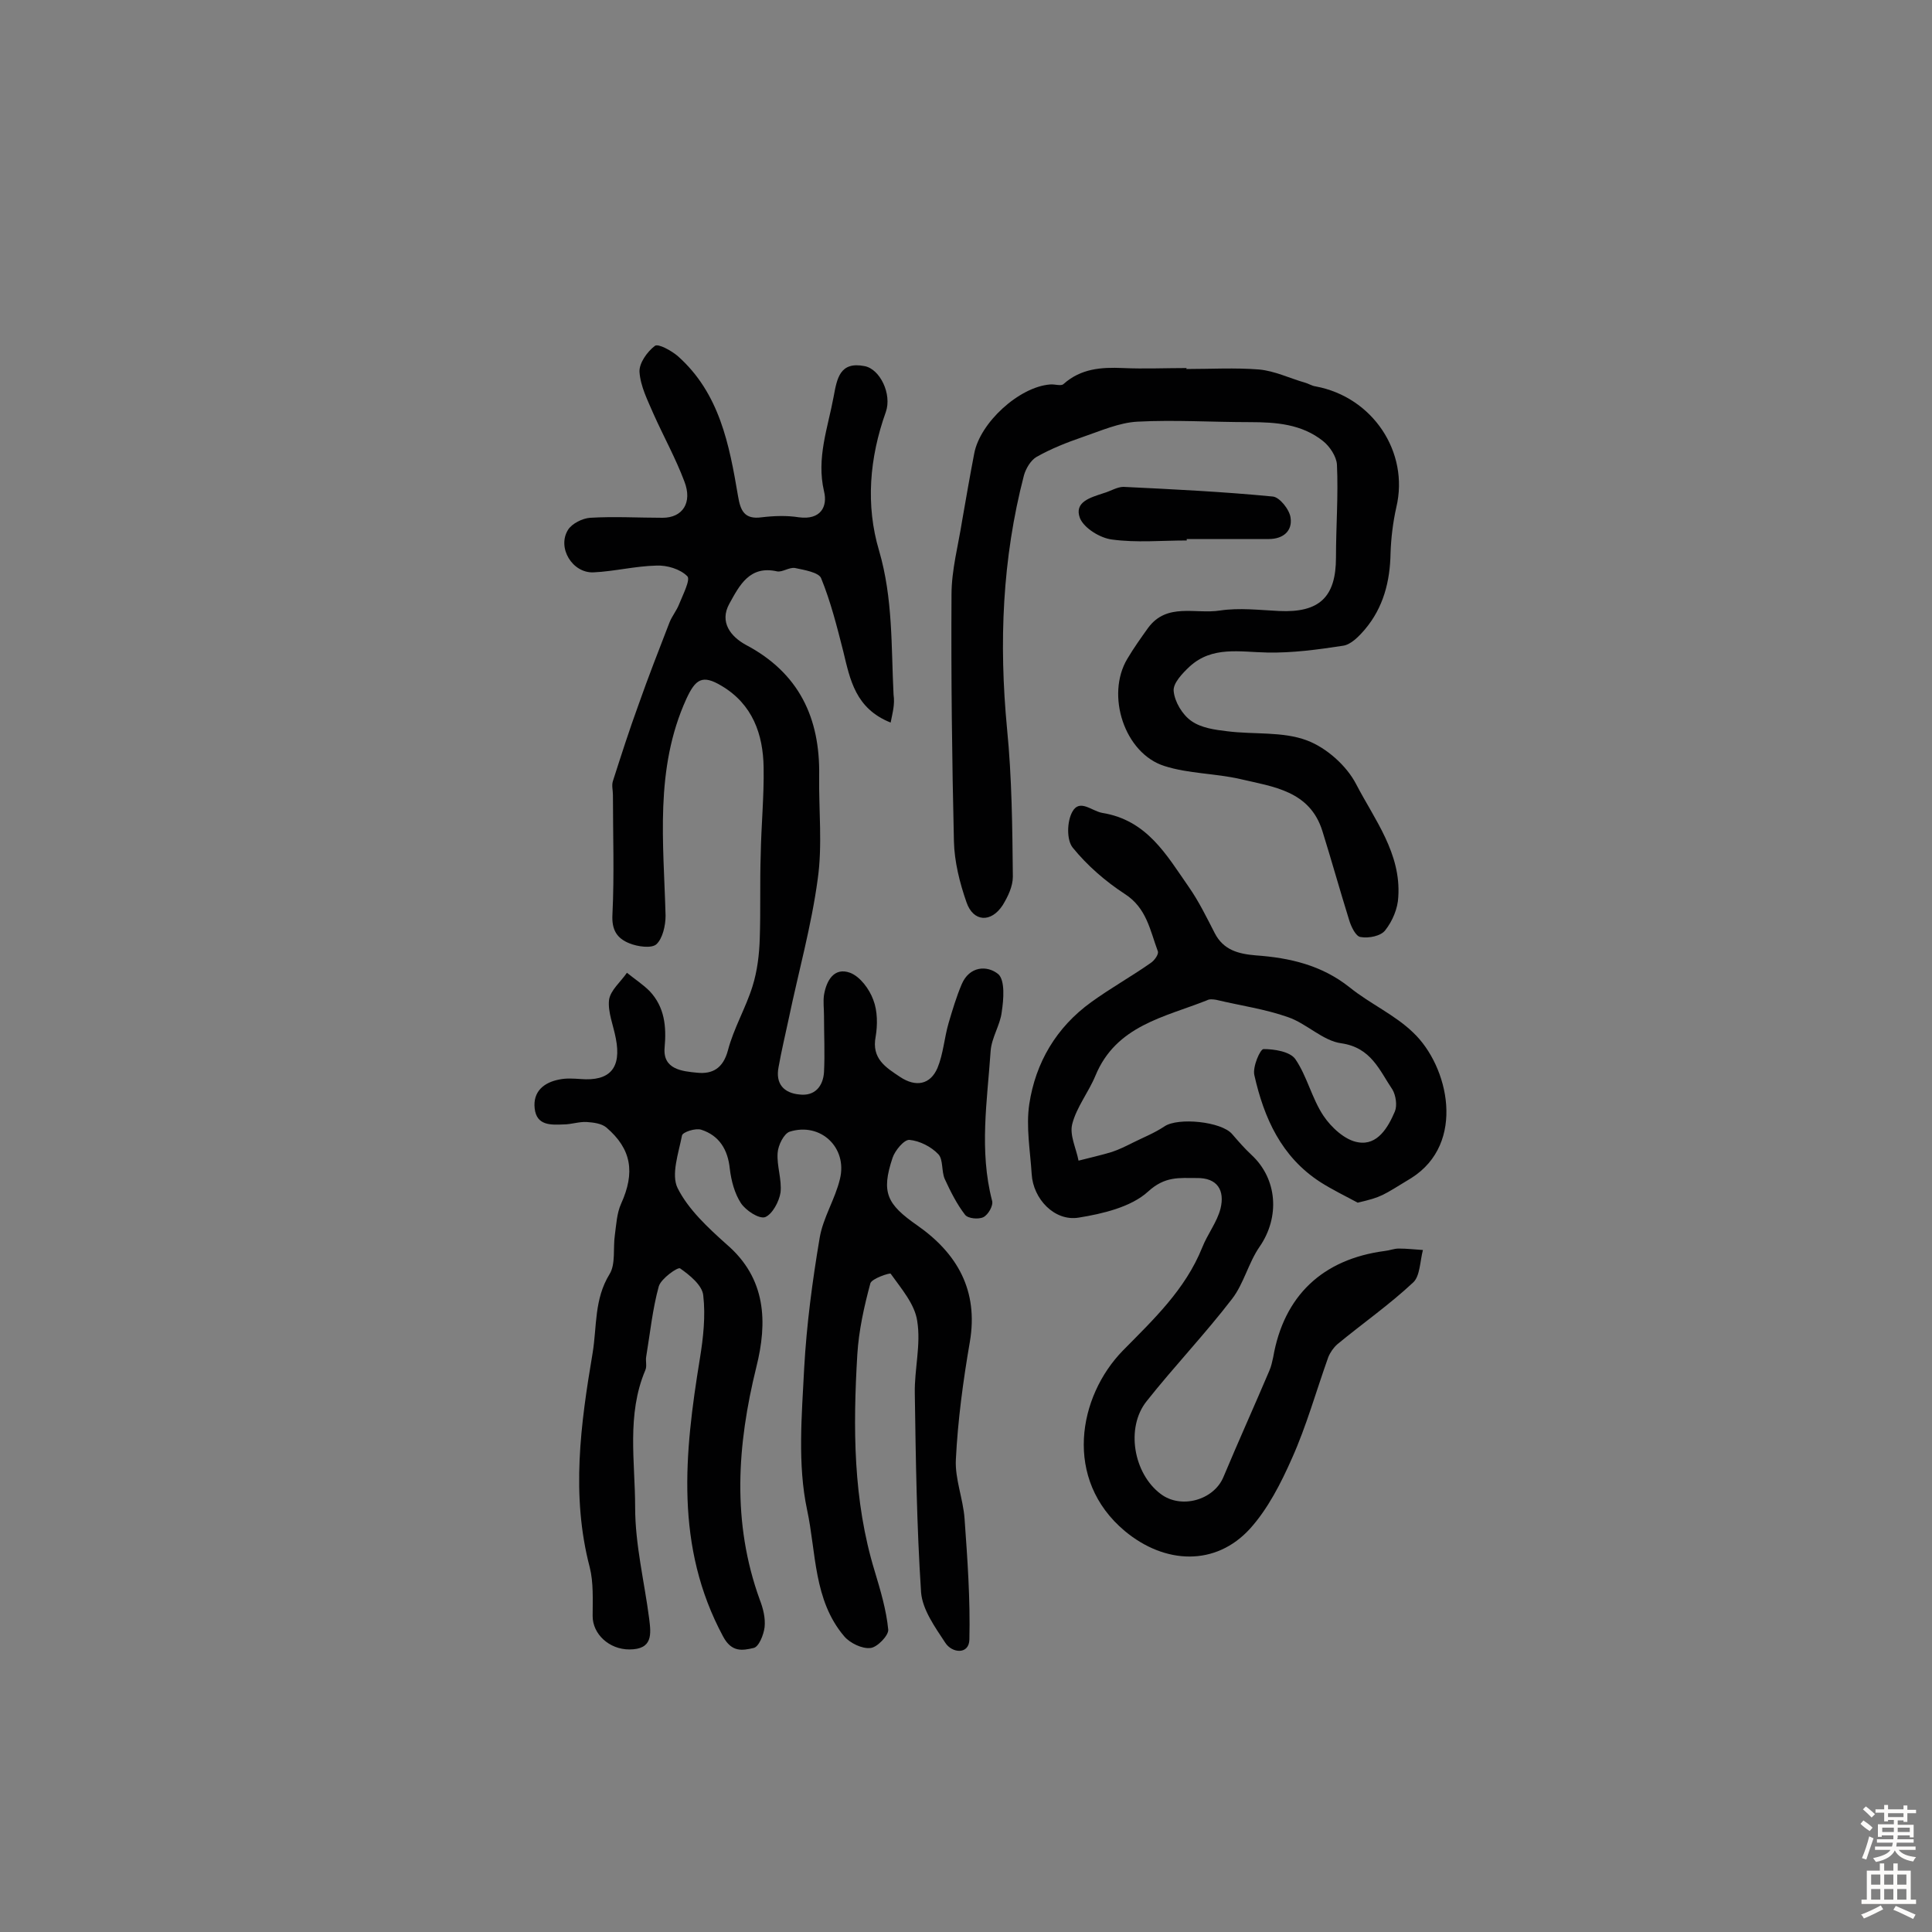 <svg enable-background="new 0 0 400 400" viewBox="0 0 400 400" xmlns="http://www.w3.org/2000/svg"><rect x="0" y="0" width="400" height="400" fill="#808080" stroke="none"/><g fill="#010102"><path d="m184.4 149.6c-7.3-2.9-8.4-8.9-9.8-14.7-1.3-5.1-2.6-10.3-4.6-15.2-.5-1.2-3.5-1.7-5.4-2.1-1.2-.2-2.6.9-3.7.7-5.7-1.3-7.8 2.9-9.9 6.7s.3 6.8 3.4 8.5c11 5.8 15.4 15.1 15.2 27.1-.1 7.1.7 14.4-.3 21.4-1.3 9.7-4 19.3-6 28.9-.7 3.3-1.5 6.6-2.1 10-.7 3.5 1.1 5.4 4.3 5.7 3.2.4 4.9-1.7 5.1-4.6.2-3.9 0-7.8 0-11.7 0-1.5-.2-2.9 0-4.3.5-3 2.1-5.8 5.4-4.6 2.1.8 4 3.4 4.8 5.6.9 2.3.9 5.2.5 7.6-.9 4.6 2.1 6.4 5.1 8.4 3.2 2.1 6.2 1.6 7.7-1.9 1.2-2.9 1.4-6.2 2.3-9.3.8-2.7 1.6-5.4 2.7-8 1.6-3.8 5.3-4 7.6-2.1 1.4 1.3 1.1 5.2.7 7.8-.3 2.7-2.1 5.3-2.3 8.1-.7 10.3-2.4 20.6.3 31 .3 1-.8 2.9-1.8 3.4s-3.2.3-3.8-.5c-1.7-2.2-3-4.8-4.2-7.4-.7-1.6-.3-4-1.3-5.1-1.5-1.6-3.9-2.8-6-3-1.1-.1-3 2.2-3.5 3.7-2.4 7.2-1.2 9.6 5.1 14 8.3 5.8 12.7 13.5 10.9 24.1-1.4 8.1-2.5 16.3-2.9 24.4-.2 4 1.5 8.1 1.8 12.2.6 8.4 1.2 16.7 1 25.1-.1 3.1-3.6 2.8-5 .6-2.1-3.2-4.7-6.8-5-10.4-.9-13.7-1.1-27.5-1.3-41.2-.1-5 1.3-10.1.5-15-.5-3.5-3.3-6.7-5.5-9.8-.2-.2-3.9 1-4.2 2-1.3 4.8-2.4 9.8-2.7 14.7-.9 15.1-.9 30.2 3.6 44.9 1.2 4 2.4 8 2.8 12.1.1 1.2-2.3 3.7-3.7 3.8-1.7.2-4.2-1-5.4-2.4-6.4-7.5-5.8-17.4-7.7-26.2-2-9.4-1.1-19.6-.6-29.4.5-9 1.7-18 3.2-26.9.7-4.2 3.2-8 4.2-12.2 1.6-6.5-4-11.8-10.4-9.8-1.2.4-2.4 2.8-2.5 4.4-.2 2.7.9 5.5.6 8.2-.3 1.9-1.7 4.5-3.2 5.1-1.3.4-4-1.4-5-2.9-1.3-2-2-4.6-2.3-7.1-.4-4-2.2-6.9-5.9-8.1-1.2-.4-3.9.5-4 1.2-.7 3.6-2.3 8.1-.9 10.9 2.2 4.4 6.3 8.2 10.1 11.6 8.3 7.1 8.5 16.2 6.2 25.4-4 16.2-5.1 32.2.7 48.2.7 1.8 1.2 3.8 1 5.7-.2 1.6-1.2 4.1-2.3 4.3-2.2.5-4.5 1-6.3-2.4-10-18.6-8-37.9-4.8-57.5.7-4.3 1.2-8.8.7-13.1-.2-2.1-2.8-4.2-4.8-5.6-.5-.3-3.9 2.1-4.4 3.7-1.3 4.7-1.8 9.7-2.6 14.5-.2 1 .2 2-.2 2.9-3.9 9.2-2.1 19-2.1 28.4 0 7.7 1.9 15.3 2.9 23 .4 3.2.8 6.4-4.1 6.4-4.2 0-7.6-3.2-7.6-6.9 0-3.4.2-6.9-.6-10.1-3.9-14.9-1.9-29.6.6-44.4.9-5.5.3-11.1 3.5-16.3 1.3-2.1.7-5.4 1.1-8.1.3-2.2.4-4.5 1.3-6.5 2.9-6.4 2.2-11.3-3.1-15.8-1-.8-2.6-1-4-1.1-1.6-.1-3.2.5-4.8.5-2.6.1-5.6.3-6-3.3-.4-3.5 1.9-5.4 5.1-6 1.4-.3 2.9-.2 4.4-.1 6.1.5 8.5-2.3 7.3-8.4-.5-2.7-1.7-5.5-1.4-8 .3-2 2.4-3.7 3.7-5.6 1.6 1.3 3.3 2.4 4.7 3.8 3.1 3.3 3.5 7.3 3.1 11.7-.4 4.5 3.6 4.9 6.8 5.2 3.1.3 5.3-.9 6.3-4.6 1.2-4.6 3.7-8.8 5.1-13.3 1-3.2 1.4-6.6 1.5-9.9.2-5.8 0-11.6.2-17.4.1-6 .7-12 .6-18-.1-6.9-2.3-13.1-8.7-16.9-4-2.4-5.4-1.4-7.3 2.7-6.6 14.5-4.7 29.8-4.3 44.9 0 2-.6 4.7-1.9 5.9-1 .9-3.9.5-5.6-.2-2.5-1-3.7-2.7-3.5-6 .4-8.2.1-16.5.1-24.7 0-1-.3-2 0-2.9 1.7-5.3 3.4-10.6 5.3-15.8 2-5.7 4.2-11.3 6.4-17 .5-1.3 1.5-2.5 2-3.8.8-2 2.4-5.1 1.7-5.8-1.5-1.5-4.2-2.3-6.4-2.2-4.4.1-8.7 1.2-13 1.4-4.4.2-7.6-5.1-5.3-8.8.8-1.3 3-2.4 4.6-2.5 5-.3 10 0 15 0 4.1 0 6.2-3.1 4.5-7.5-1.8-4.8-4.3-9.3-6.4-14-1.2-2.8-2.7-5.7-2.9-8.7-.1-1.8 1.6-4.2 3.2-5.4.7-.5 3.4 1 4.7 2.1 8.7 7.7 10.7 18.4 12.5 29 .5 3 1.3 4.9 4.9 4.4 2.5-.3 5.2-.4 7.7 0 4.5.6 6-2.2 5.2-5.4-1.6-6.9.8-13.1 2-19.6.7-3.8 1.3-7.3 6.4-6.3 3.2.6 5.7 5.8 4.4 9.5-3.4 9.5-4.2 19.3-1.4 28.7 2.9 9.9 2.5 19.9 3 29.8.3 2.1-.2 3.7-.6 5.8z"/><path d="m281.1 249c-2.6-1.4-5.3-2.7-7.8-4.3-8-5.2-11.6-13.2-13.6-22.1-.4-1.7 1.2-5.4 1.9-5.4 2.2 0 5.5.5 6.6 2.1 2.4 3.5 3.4 8.1 5.8 11.7 1.6 2.4 4.5 5.1 7.2 5.5 4 .7 6.2-3.1 7.6-6.4.5-1.2.2-3.3-.5-4.5-2.7-4-4.4-8.7-10.6-9.6-3.8-.5-7.2-4.1-11-5.4-4.8-1.7-9.9-2.4-14.9-3.6-.6-.1-1.4-.2-1.9.1-8.8 3.5-18.8 5.2-23.1 15.6-1.4 3.4-3.9 6.5-4.8 10-.6 2.3.8 5 1.3 7.6 2.3-.6 4.6-1.1 6.9-1.8 1.5-.5 2.9-1.2 4.3-1.9 2.2-1.1 4.5-2 6.6-3.4 2.8-1.9 11.8-1 14 1.6 1.3 1.5 2.5 2.9 4 4.3 5.4 5 5.9 12.9 1.7 19-2.3 3.3-3.3 7.7-5.7 10.8-5.6 7.3-12 14-17.7 21.2-4.4 5.5-2.7 15 2.9 19.2 4.2 3.2 11 1.3 13-3.5 3.1-7.4 6.4-14.7 9.5-22 .4-.9.6-1.9.8-2.8 2.2-12.7 10.2-20.3 23.1-22 1-.1 1.9-.5 2.9-.5 1.7 0 3.4.2 5 .3-.6 2.3-.6 5.4-2 6.7-4.9 4.6-10.5 8.5-15.7 12.8-.8.7-1.5 1.7-1.9 2.7-2.5 7-4.5 14.2-7.5 20.9-2.3 5.2-5 10.5-8.7 14.6-7.1 7.8-17.6 7.4-25.9.5-12.8-10.7-9.7-27.9-.4-37.4 6.3-6.4 12.9-12.6 16.4-21.3 1.1-2.8 3.1-5.3 3.8-8.1.9-3.7-.6-6.4-5-6.3-3.6 0-6.5-.4-10 2.8s-9.4 4.6-14.4 5.4-9.4-3.9-9.7-9c-.3-4.8-1.2-9.8-.5-14.5 1.3-8.6 5.6-15.9 12.8-21.1 4-2.9 8.3-5.3 12.3-8.1.8-.5 1.8-1.9 1.5-2.5-1.6-4.3-2.3-8.9-6.8-11.8-4-2.6-7.8-5.9-10.8-9.6-1.3-1.6-1.2-5.4-.1-7.4 1.5-2.8 4-.2 6.2.2 9.3 1.5 13.3 8.7 17.9 15.3 2.1 3 3.7 6.3 5.4 9.6 1.8 3.5 4.9 4.3 8.5 4.6 7 .5 13.6 2 19.4 6.6 4.2 3.4 9.4 5.7 13.2 9.4 7.3 6.9 11 22.9-.4 30.1-6.1 3.7-6 3.9-11.1 5.1z"/><path d="m245.6 76.4c5 0 10.1-.3 15.1.1 3.2.3 6.3 1.8 9.4 2.7.8.2 1.5.7 2.3.8 11.8 2.2 19.4 13.6 16.7 25-.7 3.1-1.1 6.4-1.2 9.5-.1 5.9-1.5 11.3-5.3 15.8-1.2 1.4-2.9 3.2-4.6 3.4-5.2.8-10.4 1.5-15.6 1.4-5.7-.1-11.4-1.4-16.1 2.9-1.5 1.4-3.5 3.5-3.3 5.1.2 2.2 1.8 4.9 3.7 6.2 2 1.4 4.8 1.8 7.4 2.1 5.5.7 11.5 0 16.5 1.9 4 1.5 8.2 5.2 10.2 9.1 3.8 7.3 9.3 14.3 8.7 23.3-.1 2.4-1.2 5-2.7 6.9-.9 1.2-3.4 1.7-5.1 1.4-1-.1-2-2.2-2.4-3.6-1.9-6.1-3.6-12.2-5.5-18.3-2.6-8.4-10.2-9.2-17-10.8-5.2-1.2-10.7-1.1-15.7-2.7-8.3-2.6-12.2-14.7-7.7-22.2 1.3-2.2 2.8-4.3 4.3-6.4 3.9-5.3 9.8-2.8 14.9-3.6 4-.6 8.1-.1 12.2.1 8.4.4 11.8-2.9 11.8-11.1 0-6.4.5-12.8.2-19.2-.1-1.7-1.5-3.8-2.9-4.9-4.4-3.5-9.7-3.9-15.1-3.9-7.8 0-15.6-.5-23.3-.1-3.8.2-7.6 1.9-11.4 3.2-3.2 1.1-6.5 2.4-9.5 4.1-1.2.7-2.2 2.4-2.6 3.8-4.5 17.3-5.2 34.7-3.5 52.5 1 10.1 1.1 20.4 1.2 30.6 0 2-1 4.1-2.1 5.9-2.4 3.7-6.1 3.5-7.5-.6-1.4-4-2.5-8.4-2.6-12.6-.4-17-.6-34-.5-51.1 0-5.1 1.4-10.2 2.2-15.3.8-4.6 1.6-9.2 2.5-13.9 1.2-6.4 9.3-13.8 15.7-14.3 1-.1 2.3.4 2.8-.1 3.6-3.2 7.8-3.5 12.3-3.3 4.4.2 8.8 0 13.2 0-.1.1-.1.2-.1.2z"/><path d="m245.7 111.9c-5.2 0-10.4.5-15.5-.2-2.4-.3-5.7-2.3-6.6-4.4-1.3-3.4 2.2-4.3 4.9-5.2 1.4-.4 2.8-1.3 4.1-1.3 10.3.5 20.6 1 30.9 2 1.4.1 3.5 2.7 3.7 4.4.4 2.7-1.5 4.4-4.5 4.4-5.7 0-11.3 0-17 0z"/></g><path d="m385.2 377.6.6-.7c.6.4 1.3.9 1.9 1.5l-.6.7c-.8-.5-1.4-1-1.9-1.5zm.3 7.1c.6-1.4 1.1-2.9 1.5-4.5.3.1.6.3.9.4-.5 1.4-1 2.9-1.5 4.4zm.2-10.1.6-.6c.7.5 1.3 1.1 1.9 1.6l-.7.7c-.6-.6-1.2-1.2-1.8-1.7zm8.4-.8h.8v.9h1.8v.7h-1.8v1.8h-.8v-.3h-1.2v.9h3.3v2.6h-.8v-.4h-2.5c0 .3 0 .6-.1.8h3.4v.7h-3.5c0 .3-.1.6-.1.8h4v.7h-3.5c.7.9 1.9 1.3 3.6 1.5-.2.2-.4.5-.6.9-1.9-.3-3.2-1.1-3.8-2.3-.5 1.1-1.8 2-3.9 2.4-.2-.3-.4-.5-.6-.8 1.9-.4 3.1-.9 3.6-1.7h-3.2v-.7h3.5c.1-.2.1-.5.2-.8h-3.3v-.7h3.4c0-.2 0-.5 0-.8h-2.4v.3h-.8v-2.6h3.3v-.9h-1.2v.3h-.8v-1.8h-1.8v-.7h1.8v-.9h.8v.9h3.2zm-4.4 5.5h2.4c0-.3 0-.6 0-.9h-2.4zm1.2-3.1h3.2v-.8h-3.2zm4.4 2.2h-2.4v.9h2.5v-.9z" fill="#fcfbfa"/><path d="m389.2 385.8h.9v1.5h1.9v-1.5h.9v1.5h2.7v6h1.1v.9h-11.3v-.9h1.1v-6h2.7zm.2 8.7.5.8c-1.2.6-2.5 1.3-4 1.9-.2-.3-.3-.6-.6-.8 1.6-.6 3-1.3 4.1-1.9zm-2-4.3h1.9v-2.1h-1.9zm0 3.1h1.9v-2.2h-1.9zm2.7-3.1h1.9v-2.1h-1.9zm0 3.1h1.9v-2.2h-1.9zm2.4 1.3c1.4.6 2.7 1.2 4.1 1.8l-.5.9c-1.5-.7-2.8-1.4-4.1-1.9zm2.2-6.5h-1.9v2.1h1.9zm-1.9 5.2h1.9v-2.2h-1.9z" fill="#fcfbfa"/></svg>